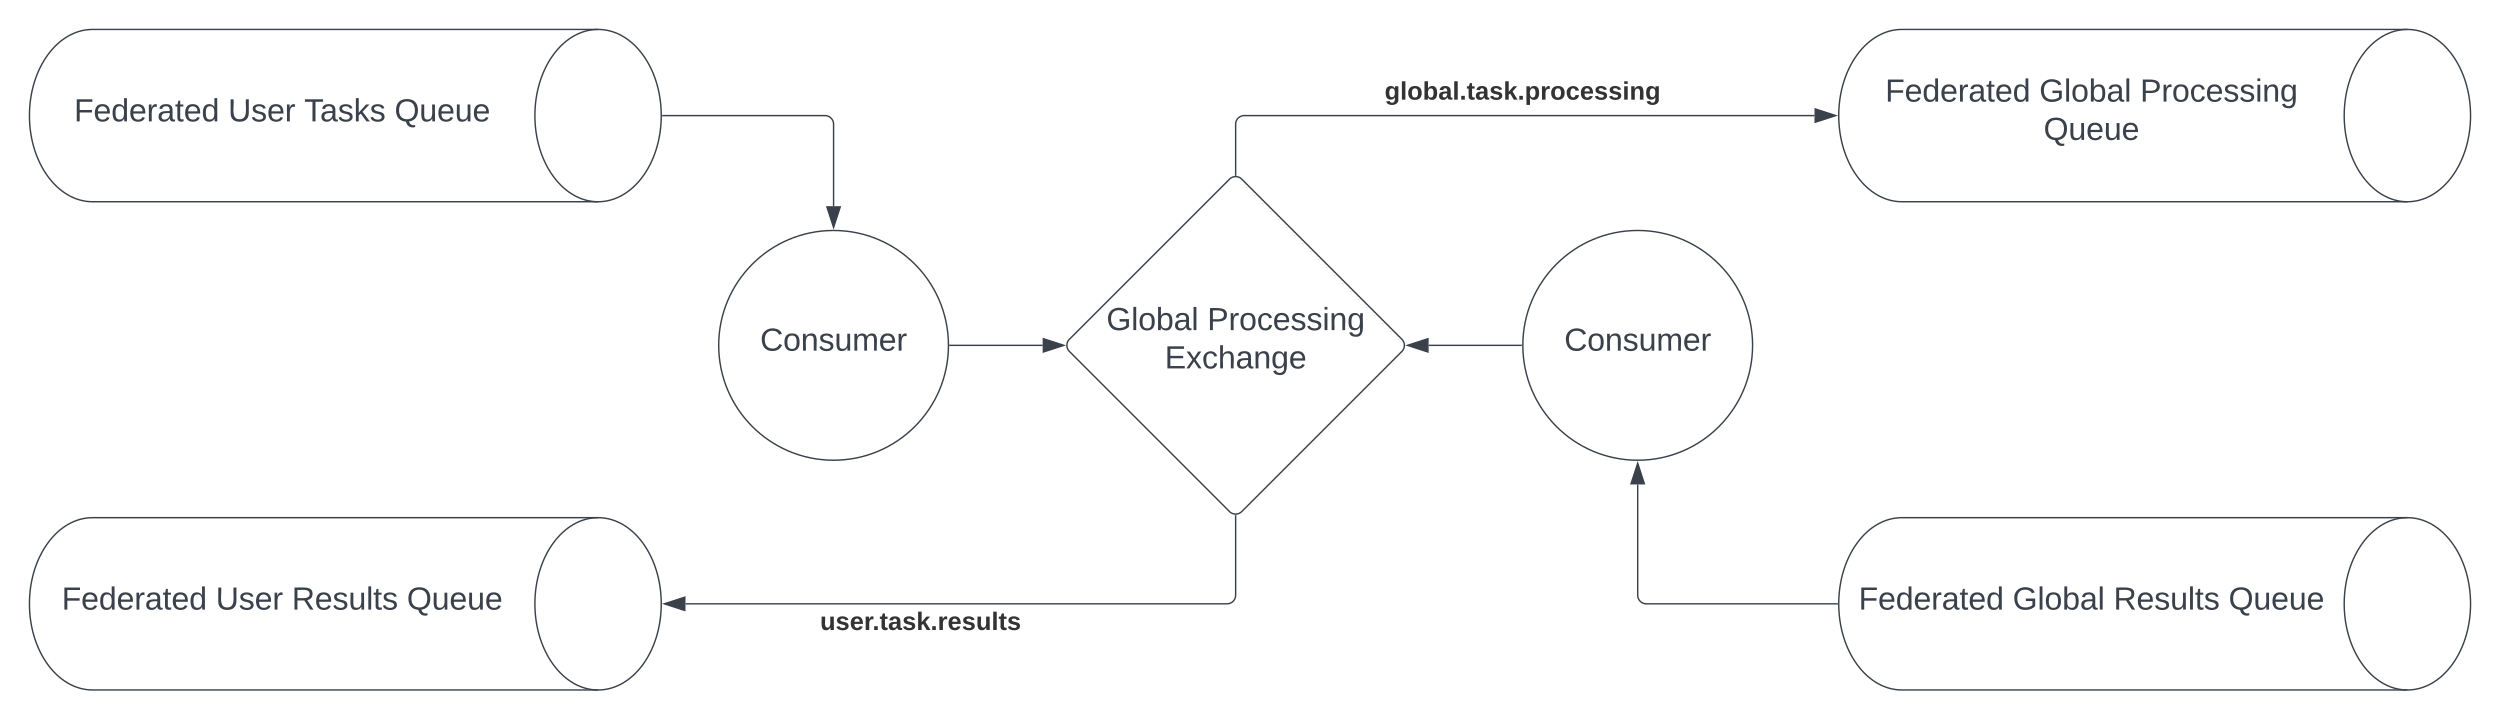 <svg xmlns="http://www.w3.org/2000/svg" xmlns:xlink="http://www.w3.org/1999/xlink" xmlns:lucid="lucid" width="1741" height="501"><g transform="translate(-219.5 -199.5)" lucid:page-tab-id="WlizX2OukuE~"><path d="M0 0h2000v1000H0z" fill="#fff"/><path d="M1075.76 324.24a6 6 0 0 1 8.48 0l111.52 111.52a6 6 0 0 1 0 8.48l-111.52 111.52a6 6 0 0 1-8.48 0L964.24 444.24a6 6 0 0 1 0-8.48z" stroke="#3a414a" fill="#fff"/><use xlink:href="#a" transform="matrix(1,0,0,1,965,325) translate(25.005 104.403)"/><use xlink:href="#b" transform="matrix(1,0,0,1,965,325) translate(95.252 104.403)"/><use xlink:href="#c" transform="matrix(1,0,0,1,965,325) translate(65.622 131.069)"/><path d="M1896 220c24.3 0 44 26.86 44 60s-19.7 60-44 60h-352c-24.3 0-44-26.86-44-60s19.7-60 44-60z" stroke="#3a414a" fill="#fff"/><path d="M1896 340c-24.3 0-44-26.86-44-60s19.7-60 44-60" stroke="#3a414a" fill="none"/><use xlink:href="#d" transform="matrix(1,0,0,1,1505,225) translate(27.358 45.278)"/><use xlink:href="#e" transform="matrix(1,0,0,1,1505,225) translate(134.642 45.278)"/><use xlink:href="#b" transform="matrix(1,0,0,1,1505,225) translate(204.889 45.278)"/><use xlink:href="#f" transform="matrix(1,0,0,1,1505,225) translate(137.667 71.944)"/><path d="M636 220c24.3 0 44 26.86 44 60s-19.7 60-44 60H284c-24.3 0-44-26.86-44-60s19.7-60 44-60z" stroke="#3a414a" fill="#fff"/><path d="M636 340c-24.3 0-44-26.86-44-60s19.7-60 44-60" stroke="#3a414a" fill="none"/><use xlink:href="#d" transform="matrix(1,0,0,1,245,225) translate(26.093 59.028)"/><use xlink:href="#g" transform="matrix(1,0,0,1,245,225) translate(133.377 59.028)"/><use xlink:href="#h" transform="matrix(1,0,0,1,245,225) translate(186.34 59.028)"/><use xlink:href="#f" transform="matrix(1,0,0,1,245,225) translate(249.241 59.028)"/><path d="M880 440c0 44.18-35.82 80-80 80s-80-35.82-80-80 35.82-80 80-80 80 35.82 80 80z" stroke="#3a414a" fill="#fff"/><use xlink:href="#i" transform="matrix(1,0,0,1,725,365) translate(23.858 78.715)"/><path d="M681 280h113a6 6 0 0 1 6 6v57.12" stroke="#3a414a" fill="none"/><path d="M681 280.48h-.52l.02-.48-.02-.48h.53z" stroke="#3a414a" stroke-width=".05" fill="#3a414a"/><path d="M800 357.88l-4.63-14.26h9.26z" stroke="#3a414a" fill="#3a414a"/><path d="M881 440h64.6" stroke="#3a414a" fill="none"/><path d="M881 440.48h-.5v-.95h.5z" stroke="#3a414a" stroke-width=".05" fill="#3a414a"/><path d="M960.37 440l-14.27 4.63v-9.26z" stroke="#3a414a" fill="#3a414a"/><path d="M1080 321.48V286a6 6 0 0 1 6-6h397.12" stroke="#3a414a" fill="none"/><path d="M1080.47 322.02l-.47-.04-.47.04v-.55h.94z" stroke="#3a414a" stroke-width=".05" fill="#3a414a"/><path d="M1497.88 280l-14.26 4.63v-9.26z" stroke="#3a414a" fill="#3a414a"/><use xlink:href="#j" transform="matrix(1,0,0,1,1183.73,254.667) translate(0 14.222)"/><path d="M636 560c24.3 0 44 26.86 44 60s-19.7 60-44 60H284c-24.3 0-44-26.86-44-60s19.7-60 44-60z" stroke="#3a414a" fill="#fff"/><path d="M636 680c-24.3 0-44-26.86-44-60s19.7-60 44-60" stroke="#3a414a" fill="none"/><use xlink:href="#d" transform="matrix(1,0,0,1,245,565) translate(17.481 59.028)"/><use xlink:href="#g" transform="matrix(1,0,0,1,245,565) translate(124.765 59.028)"/><use xlink:href="#k" transform="matrix(1,0,0,1,245,565) translate(177.728 59.028)"/><use xlink:href="#f" transform="matrix(1,0,0,1,245,565) translate(257.852 59.028)"/><path d="M1896 560c24.3 0 44 26.86 44 60s-19.7 60-44 60h-352c-24.3 0-44-26.86-44-60s19.7-60 44-60z" stroke="#3a414a" fill="#fff"/><path d="M1896 680c-24.3 0-44-26.86-44-60s19.7-60 44-60" stroke="#3a414a" fill="none"/><use xlink:href="#d" transform="matrix(1,0,0,1,1505,565) translate(8.84 59.028)"/><use xlink:href="#e" transform="matrix(1,0,0,1,1505,565) translate(116.123 59.028)"/><use xlink:href="#k" transform="matrix(1,0,0,1,1505,565) translate(186.37 59.028)"/><use xlink:href="#f" transform="matrix(1,0,0,1,1505,565) translate(266.494 59.028)"/><path d="M1080 558.52V614a6 6 0 0 1-6 6H696.88" stroke="#3a414a" fill="none"/><path d="M1080 558.02l.47-.04v.55h-.94v-.55z" stroke="#3a414a" stroke-width=".05" fill="#3a414a"/><path d="M682.12 620l14.26-4.63v9.26z" stroke="#3a414a" fill="#3a414a"/><g><use xlink:href="#l" transform="matrix(1,0,0,1,790.592,624) translate(0 14.222)"/></g><path d="M1440 440c0 44.18-35.82 80-80 80s-80-35.82-80-80 35.82-80 80-80 80 35.82 80 80z" stroke="#3a414a" fill="#fff"/><g><use xlink:href="#i" transform="matrix(1,0,0,1,1285,365) translate(23.858 78.715)"/></g><path d="M1279 440h-64.6" stroke="#3a414a" fill="none"/><path d="M1279.5 440v.48h-.5v-.96h.52z" stroke="#3a414a" stroke-width=".05" fill="#3a414a"/><path d="M1199.63 440l14.27-4.63v9.26z" stroke="#3a414a" fill="#3a414a"/><path d="M1499 620h-133a6 6 0 0 1-6-6v-77.12" stroke="#3a414a" fill="none"/><path d="M1499.5 620l.02.48h-.53v-.96h.52z" stroke="#3a414a" stroke-width=".05" fill="#3a414a"/><path d="M1360 522.12l4.63 14.26h-9.27z" stroke="#3a414a" fill="#3a414a"/><defs><path fill="#3a414a" d="M143 4C61 4 22-44 18-125c-5-107 100-154 193-111 17 8 29 25 37 43l-32 9c-13-25-37-40-76-40-61 0-88 39-88 99 0 61 29 100 91 101 35 0 62-11 79-27v-45h-74v-28h105v86C228-13 192 4 143 4" id="m"/><path fill="#3a414a" d="M24 0v-261h32V0H24" id="n"/><path fill="#3a414a" d="M100-194c62-1 85 37 85 99 1 63-27 99-86 99S16-35 15-95c0-66 28-99 85-99zM99-20c44 1 53-31 53-75 0-43-8-75-51-75s-53 32-53 75 10 74 51 75" id="o"/><path fill="#3a414a" d="M115-194c53 0 69 39 70 98 0 66-23 100-70 100C84 3 66-7 56-30L54 0H23l1-261h32v101c10-23 28-34 59-34zm-8 174c40 0 45-34 45-75 0-40-5-75-45-74-42 0-51 32-51 76 0 43 10 73 51 73" id="p"/><path fill="#3a414a" d="M141-36C126-15 110 5 73 4 37 3 15-17 15-53c-1-64 63-63 125-63 3-35-9-54-41-54-24 1-41 7-42 31l-33-3c5-37 33-52 76-52 45 0 72 20 72 64v82c-1 20 7 32 28 27v20c-31 9-61-2-59-35zM48-53c0 20 12 33 32 33 41-3 63-29 60-74-43 2-92-5-92 41" id="q"/><g id="a"><use transform="matrix(0.062,0,0,0.062,0,0)" xlink:href="#m"/><use transform="matrix(0.062,0,0,0.062,17.284,0)" xlink:href="#n"/><use transform="matrix(0.062,0,0,0.062,22.16,0)" xlink:href="#o"/><use transform="matrix(0.062,0,0,0.062,34.506,0)" xlink:href="#p"/><use transform="matrix(0.062,0,0,0.062,46.852,0)" xlink:href="#q"/><use transform="matrix(0.062,0,0,0.062,59.198,0)" xlink:href="#n"/></g><path fill="#3a414a" d="M30-248c87 1 191-15 191 75 0 78-77 80-158 76V0H30v-248zm33 125c57 0 124 11 124-50 0-59-68-47-124-48v98" id="r"/><path fill="#3a414a" d="M114-163C36-179 61-72 57 0H25l-1-190h30c1 12-1 29 2 39 6-27 23-49 58-41v29" id="s"/><path fill="#3a414a" d="M96-169c-40 0-48 33-48 73s9 75 48 75c24 0 41-14 43-38l32 2c-6 37-31 61-74 61-59 0-76-41-82-99-10-93 101-131 147-64 4 7 5 14 7 22l-32 3c-4-21-16-35-41-35" id="t"/><path fill="#3a414a" d="M100-194c63 0 86 42 84 106H49c0 40 14 67 53 68 26 1 43-12 49-29l28 8c-11 28-37 45-77 45C44 4 14-33 15-96c1-61 26-98 85-98zm52 81c6-60-76-77-97-28-3 7-6 17-6 28h103" id="u"/><path fill="#3a414a" d="M135-143c-3-34-86-38-87 0 15 53 115 12 119 90S17 21 10-45l28-5c4 36 97 45 98 0-10-56-113-15-118-90-4-57 82-63 122-42 12 7 21 19 24 35" id="v"/><path fill="#3a414a" d="M24-231v-30h32v30H24zM24 0v-190h32V0H24" id="w"/><path fill="#3a414a" d="M117-194c89-4 53 116 60 194h-32v-121c0-31-8-49-39-48C34-167 62-67 57 0H25l-1-190h30c1 10-1 24 2 32 11-22 29-35 61-36" id="x"/><path fill="#3a414a" d="M177-190C167-65 218 103 67 71c-23-6-38-20-44-43l32-5c15 47 100 32 89-28v-30C133-14 115 1 83 1 29 1 15-40 15-95c0-56 16-97 71-98 29-1 48 16 59 35 1-10 0-23 2-32h30zM94-22c36 0 50-32 50-73 0-42-14-75-50-75-39 0-46 34-46 75s6 73 46 73" id="y"/><g id="b"><use transform="matrix(0.062,0,0,0.062,0,0)" xlink:href="#r"/><use transform="matrix(0.062,0,0,0.062,14.815,0)" xlink:href="#s"/><use transform="matrix(0.062,0,0,0.062,22.16,0)" xlink:href="#o"/><use transform="matrix(0.062,0,0,0.062,34.506,0)" xlink:href="#t"/><use transform="matrix(0.062,0,0,0.062,45.617,0)" xlink:href="#u"/><use transform="matrix(0.062,0,0,0.062,57.963,0)" xlink:href="#v"/><use transform="matrix(0.062,0,0,0.062,69.074,0)" xlink:href="#v"/><use transform="matrix(0.062,0,0,0.062,80.185,0)" xlink:href="#w"/><use transform="matrix(0.062,0,0,0.062,85.062,0)" xlink:href="#x"/><use transform="matrix(0.062,0,0,0.062,97.407,0)" xlink:href="#y"/></g><path fill="#3a414a" d="M30 0v-248h187v28H63v79h144v27H63v87h162V0H30" id="z"/><path fill="#3a414a" d="M141 0L90-78 38 0H4l68-98-65-92h35l48 74 47-74h35l-64 92 68 98h-35" id="A"/><path fill="#3a414a" d="M106-169C34-169 62-67 57 0H25v-261h32l-1 103c12-21 28-36 61-36 89 0 53 116 60 194h-32v-121c2-32-8-49-39-48" id="B"/><g id="c"><use transform="matrix(0.062,0,0,0.062,0,0)" xlink:href="#z"/><use transform="matrix(0.062,0,0,0.062,14.815,0)" xlink:href="#A"/><use transform="matrix(0.062,0,0,0.062,25.926,0)" xlink:href="#t"/><use transform="matrix(0.062,0,0,0.062,37.037,0)" xlink:href="#B"/><use transform="matrix(0.062,0,0,0.062,49.383,0)" xlink:href="#q"/><use transform="matrix(0.062,0,0,0.062,61.728,0)" xlink:href="#x"/><use transform="matrix(0.062,0,0,0.062,74.074,0)" xlink:href="#y"/><use transform="matrix(0.062,0,0,0.062,86.42,0)" xlink:href="#u"/></g><path fill="#3a414a" d="M63-220v92h138v28H63V0H30v-248h175v28H63" id="C"/><path fill="#3a414a" d="M85-194c31 0 48 13 60 33l-1-100h32l1 261h-30c-2-10 0-23-3-31C134-8 116 4 85 4 32 4 16-35 15-94c0-66 23-100 70-100zm9 24c-40 0-46 34-46 75 0 40 6 74 45 74 42 0 51-32 51-76 0-42-9-74-50-73" id="D"/><path fill="#3a414a" d="M59-47c-2 24 18 29 38 22v24C64 9 27 4 27-40v-127H5v-23h24l9-43h21v43h35v23H59v120" id="E"/><g id="d"><use transform="matrix(0.062,0,0,0.062,0,0)" xlink:href="#C"/><use transform="matrix(0.062,0,0,0.062,13.519,0)" xlink:href="#u"/><use transform="matrix(0.062,0,0,0.062,25.864,0)" xlink:href="#D"/><use transform="matrix(0.062,0,0,0.062,38.21,0)" xlink:href="#u"/><use transform="matrix(0.062,0,0,0.062,50.556,0)" xlink:href="#s"/><use transform="matrix(0.062,0,0,0.062,57.901,0)" xlink:href="#q"/><use transform="matrix(0.062,0,0,0.062,70.247,0)" xlink:href="#E"/><use transform="matrix(0.062,0,0,0.062,76.42,0)" xlink:href="#u"/><use transform="matrix(0.062,0,0,0.062,88.765,0)" xlink:href="#D"/></g><g id="e"><use transform="matrix(0.062,0,0,0.062,0,0)" xlink:href="#m"/><use transform="matrix(0.062,0,0,0.062,17.284,0)" xlink:href="#n"/><use transform="matrix(0.062,0,0,0.062,22.16,0)" xlink:href="#o"/><use transform="matrix(0.062,0,0,0.062,34.506,0)" xlink:href="#p"/><use transform="matrix(0.062,0,0,0.062,46.852,0)" xlink:href="#q"/><use transform="matrix(0.062,0,0,0.062,59.198,0)" xlink:href="#n"/></g><path fill="#3a414a" d="M140-251c81 0 123 46 123 126C263-53 228-8 163 1c7 30 30 48 69 40v23c-55 16-95-15-103-61C56-3 17-48 17-125c0-80 42-126 123-126zm0 227c63 0 89-41 89-101s-29-99-89-99c-61 0-89 39-89 99S79-25 140-24" id="F"/><path fill="#3a414a" d="M84 4C-5 8 30-112 23-190h32v120c0 31 7 50 39 49 72-2 45-101 50-169h31l1 190h-30c-1-10 1-25-2-33-11 22-28 36-60 37" id="G"/><g id="f"><use transform="matrix(0.062,0,0,0.062,0,0)" xlink:href="#F"/><use transform="matrix(0.062,0,0,0.062,17.284,0)" xlink:href="#G"/><use transform="matrix(0.062,0,0,0.062,29.63,0)" xlink:href="#u"/><use transform="matrix(0.062,0,0,0.062,41.975,0)" xlink:href="#G"/><use transform="matrix(0.062,0,0,0.062,54.321,0)" xlink:href="#u"/></g><path fill="#3a414a" d="M232-93c-1 65-40 97-104 97C67 4 28-28 28-90v-158h33c8 89-33 224 67 224 102 0 64-133 71-224h33v155" id="H"/><g id="g"><use transform="matrix(0.062,0,0,0.062,0,0)" xlink:href="#H"/><use transform="matrix(0.062,0,0,0.062,15.988,0)" xlink:href="#v"/><use transform="matrix(0.062,0,0,0.062,27.099,0)" xlink:href="#u"/><use transform="matrix(0.062,0,0,0.062,39.444,0)" xlink:href="#s"/></g><path fill="#3a414a" d="M127-220V0H93v-220H8v-28h204v28h-85" id="I"/><path fill="#3a414a" d="M143 0L79-87 56-68V0H24v-261h32v163l83-92h37l-77 82L181 0h-38" id="J"/><g id="h"><use transform="matrix(0.062,0,0,0.062,0,0)" xlink:href="#I"/><use transform="matrix(0.062,0,0,0.062,11.049,0)" xlink:href="#q"/><use transform="matrix(0.062,0,0,0.062,23.395,0)" xlink:href="#v"/><use transform="matrix(0.062,0,0,0.062,34.506,0)" xlink:href="#J"/><use transform="matrix(0.062,0,0,0.062,45.617,0)" xlink:href="#v"/></g><path fill="#3a414a" d="M212-179c-10-28-35-45-73-45-59 0-87 40-87 99 0 60 29 101 89 101 43 0 62-24 78-52l27 14C228-24 195 4 139 4 59 4 22-46 18-125c-6-104 99-153 187-111 19 9 31 26 39 46" id="K"/><path fill="#3a414a" d="M210-169c-67 3-38 105-44 169h-31v-121c0-29-5-50-35-48C34-165 62-65 56 0H25l-1-190h30c1 10-1 24 2 32 10-44 99-50 107 0 11-21 27-35 58-36 85-2 47 119 55 194h-31v-121c0-29-5-49-35-48" id="L"/><g id="i"><use transform="matrix(0.062,0,0,0.062,0,0)" xlink:href="#K"/><use transform="matrix(0.062,0,0,0.062,15.988,0)" xlink:href="#o"/><use transform="matrix(0.062,0,0,0.062,28.333,0)" xlink:href="#x"/><use transform="matrix(0.062,0,0,0.062,40.679,0)" xlink:href="#v"/><use transform="matrix(0.062,0,0,0.062,51.79,0)" xlink:href="#G"/><use transform="matrix(0.062,0,0,0.062,64.136,0)" xlink:href="#L"/><use transform="matrix(0.062,0,0,0.062,82.593,0)" xlink:href="#u"/><use transform="matrix(0.062,0,0,0.062,94.938,0)" xlink:href="#s"/></g><path fill="#333" d="M195-6C206 82 75 100 31 46c-4-6-6-13-8-21l49-6c3 16 16 24 34 25 40 0 42-37 40-79-11 22-30 35-61 35-53 0-70-43-70-97 0-56 18-96 73-97 30 0 46 14 59 34l2-30h47zm-90-29c32 0 41-27 41-63 0-35-9-62-40-62-32 0-39 29-40 63 0 36 9 62 39 62" id="M"/><path fill="#333" d="M25 0v-261h50V0H25" id="N"/><path fill="#333" d="M110-194c64 0 96 36 96 99 0 64-35 99-97 99-61 0-95-36-95-99 0-62 34-99 96-99zm-1 164c35 0 45-28 45-65 0-40-10-65-43-65-34 0-45 26-45 65 0 36 10 65 43 65" id="O"/><path fill="#333" d="M135-194c52 0 70 43 70 98 0 56-19 99-73 100-30 1-46-15-58-35L72 0H24l1-261h50v104c11-23 29-37 60-37zM114-30c31 0 40-27 40-66 0-37-7-63-39-63s-41 28-41 65c0 36 8 64 40 64" id="P"/><path fill="#333" d="M133-34C117-15 103 5 69 4 32 3 11-16 11-54c-1-60 55-63 116-61 1-26-3-47-28-47-18 1-26 9-28 27l-52-2c7-38 36-58 82-57s74 22 75 68l1 82c-1 14 12 18 25 15v27c-30 8-71 5-69-32zm-48 3c29 0 43-24 42-57-32 0-66-3-65 30 0 17 8 27 23 27" id="Q"/><path fill="#333" d="M24 0v-54h51V0H24" id="R"/><path fill="#333" d="M115-3C79 11 28 4 28-45v-112H4v-33h27l15-45h31v45h36v33H77v99c-1 23 16 31 38 25v30" id="S"/><path fill="#333" d="M137-138c1-29-70-34-71-4 15 46 118 7 119 86 1 83-164 76-172 9l43-7c4 19 20 25 44 25 33 8 57-30 24-41C81-84 22-81 20-136c-2-80 154-74 161-7" id="T"/><path fill="#333" d="M147 0L96-86 75-71V0H25v-261h50v150l67-79h53l-66 74L201 0h-54" id="U"/><path fill="#333" d="M135-194c53 0 70 44 70 98 0 56-19 98-73 100-31 1-45-17-59-34 3 33 2 69 2 105H25l-1-265h48c2 10 0 23 3 31 11-24 29-35 60-35zM114-30c33 0 39-31 40-66 0-38-9-64-40-64-56 0-55 130 0 130" id="V"/><path fill="#333" d="M135-150c-39-12-60 13-60 57V0H25l-1-190h47c2 13-1 29 3 40 6-28 27-53 61-41v41" id="W"/><path fill="#333" d="M190-63c-7 42-38 67-86 67-59 0-84-38-90-98-12-110 154-137 174-36l-49 2c-2-19-15-32-35-32-30 0-35 28-38 64-6 74 65 87 74 30" id="X"/><path fill="#333" d="M185-48c-13 30-37 53-82 52C43 2 14-33 14-96s30-98 90-98c62 0 83 45 84 108H66c0 31 8 55 39 56 18 0 30-7 34-22zm-45-69c5-46-57-63-70-21-2 6-4 13-4 21h74" id="Y"/><path fill="#333" d="M25-224v-37h50v37H25zM25 0v-190h50V0H25" id="Z"/><path fill="#333" d="M135-194c87-1 58 113 63 194h-50c-7-57 23-157-34-157-59 0-34 97-39 157H25l-1-190h47c2 12-1 28 3 38 12-26 28-41 61-42" id="aa"/><g id="j"><use transform="matrix(0.049,0,0,0.049,0,0)" xlink:href="#M"/><use transform="matrix(0.049,0,0,0.049,10.815,0)" xlink:href="#N"/><use transform="matrix(0.049,0,0,0.049,15.753,0)" xlink:href="#O"/><use transform="matrix(0.049,0,0,0.049,26.568,0)" xlink:href="#P"/><use transform="matrix(0.049,0,0,0.049,37.383,0)" xlink:href="#Q"/><use transform="matrix(0.049,0,0,0.049,47.259,0)" xlink:href="#N"/><use transform="matrix(0.049,0,0,0.049,52.198,0)" xlink:href="#R"/><use transform="matrix(0.049,0,0,0.049,57.136,0)" xlink:href="#S"/><use transform="matrix(0.049,0,0,0.049,63.012,0)" xlink:href="#Q"/><use transform="matrix(0.049,0,0,0.049,72.889,0)" xlink:href="#T"/><use transform="matrix(0.049,0,0,0.049,82.765,0)" xlink:href="#U"/><use transform="matrix(0.049,0,0,0.049,92.642,0)" xlink:href="#R"/><use transform="matrix(0.049,0,0,0.049,97.58,0)" xlink:href="#V"/><use transform="matrix(0.049,0,0,0.049,108.395,0)" xlink:href="#W"/><use transform="matrix(0.049,0,0,0.049,115.309,0)" xlink:href="#O"/><use transform="matrix(0.049,0,0,0.049,126.123,0)" xlink:href="#X"/><use transform="matrix(0.049,0,0,0.049,136,0)" xlink:href="#Y"/><use transform="matrix(0.049,0,0,0.049,145.877,0)" xlink:href="#T"/><use transform="matrix(0.049,0,0,0.049,155.753,0)" xlink:href="#T"/><use transform="matrix(0.049,0,0,0.049,165.63,0)" xlink:href="#Z"/><use transform="matrix(0.049,0,0,0.049,170.568,0)" xlink:href="#aa"/><use transform="matrix(0.049,0,0,0.049,181.383,0)" xlink:href="#M"/></g><path fill="#3a414a" d="M233-177c-1 41-23 64-60 70L243 0h-38l-65-103H63V0H30v-248c88 3 205-21 203 71zM63-129c60-2 137 13 137-47 0-61-80-42-137-45v92" id="ab"/><g id="k"><use transform="matrix(0.062,0,0,0.062,0,0)" xlink:href="#ab"/><use transform="matrix(0.062,0,0,0.062,15.988,0)" xlink:href="#u"/><use transform="matrix(0.062,0,0,0.062,28.333,0)" xlink:href="#v"/><use transform="matrix(0.062,0,0,0.062,39.444,0)" xlink:href="#G"/><use transform="matrix(0.062,0,0,0.062,51.79,0)" xlink:href="#n"/><use transform="matrix(0.062,0,0,0.062,56.667,0)" xlink:href="#E"/><use transform="matrix(0.062,0,0,0.062,62.84,0)" xlink:href="#v"/></g><path fill="#333" d="M85 4C-2 5 27-109 22-190h50c7 57-23 150 33 157 60-5 35-97 40-157h50l1 190h-47c-2-12 1-28-3-38-12 25-28 42-61 42" id="ac"/><g id="l"><use transform="matrix(0.049,0,0,0.049,0,0)" xlink:href="#ac"/><use transform="matrix(0.049,0,0,0.049,10.815,0)" xlink:href="#T"/><use transform="matrix(0.049,0,0,0.049,20.691,0)" xlink:href="#Y"/><use transform="matrix(0.049,0,0,0.049,30.568,0)" xlink:href="#W"/><use transform="matrix(0.049,0,0,0.049,36.494,0)" xlink:href="#R"/><use transform="matrix(0.049,0,0,0.049,41.432,0)" xlink:href="#S"/><use transform="matrix(0.049,0,0,0.049,47.309,0)" xlink:href="#Q"/><use transform="matrix(0.049,0,0,0.049,57.185,0)" xlink:href="#T"/><use transform="matrix(0.049,0,0,0.049,67.062,0)" xlink:href="#U"/><use transform="matrix(0.049,0,0,0.049,76.938,0)" xlink:href="#R"/><use transform="matrix(0.049,0,0,0.049,81.877,0)" xlink:href="#W"/><use transform="matrix(0.049,0,0,0.049,88.79,0)" xlink:href="#Y"/><use transform="matrix(0.049,0,0,0.049,98.667,0)" xlink:href="#T"/><use transform="matrix(0.049,0,0,0.049,108.543,0)" xlink:href="#ac"/><use transform="matrix(0.049,0,0,0.049,119.358,0)" xlink:href="#N"/><use transform="matrix(0.049,0,0,0.049,124.296,0)" xlink:href="#S"/><use transform="matrix(0.049,0,0,0.049,130.173,0)" xlink:href="#T"/></g></defs></g></svg>